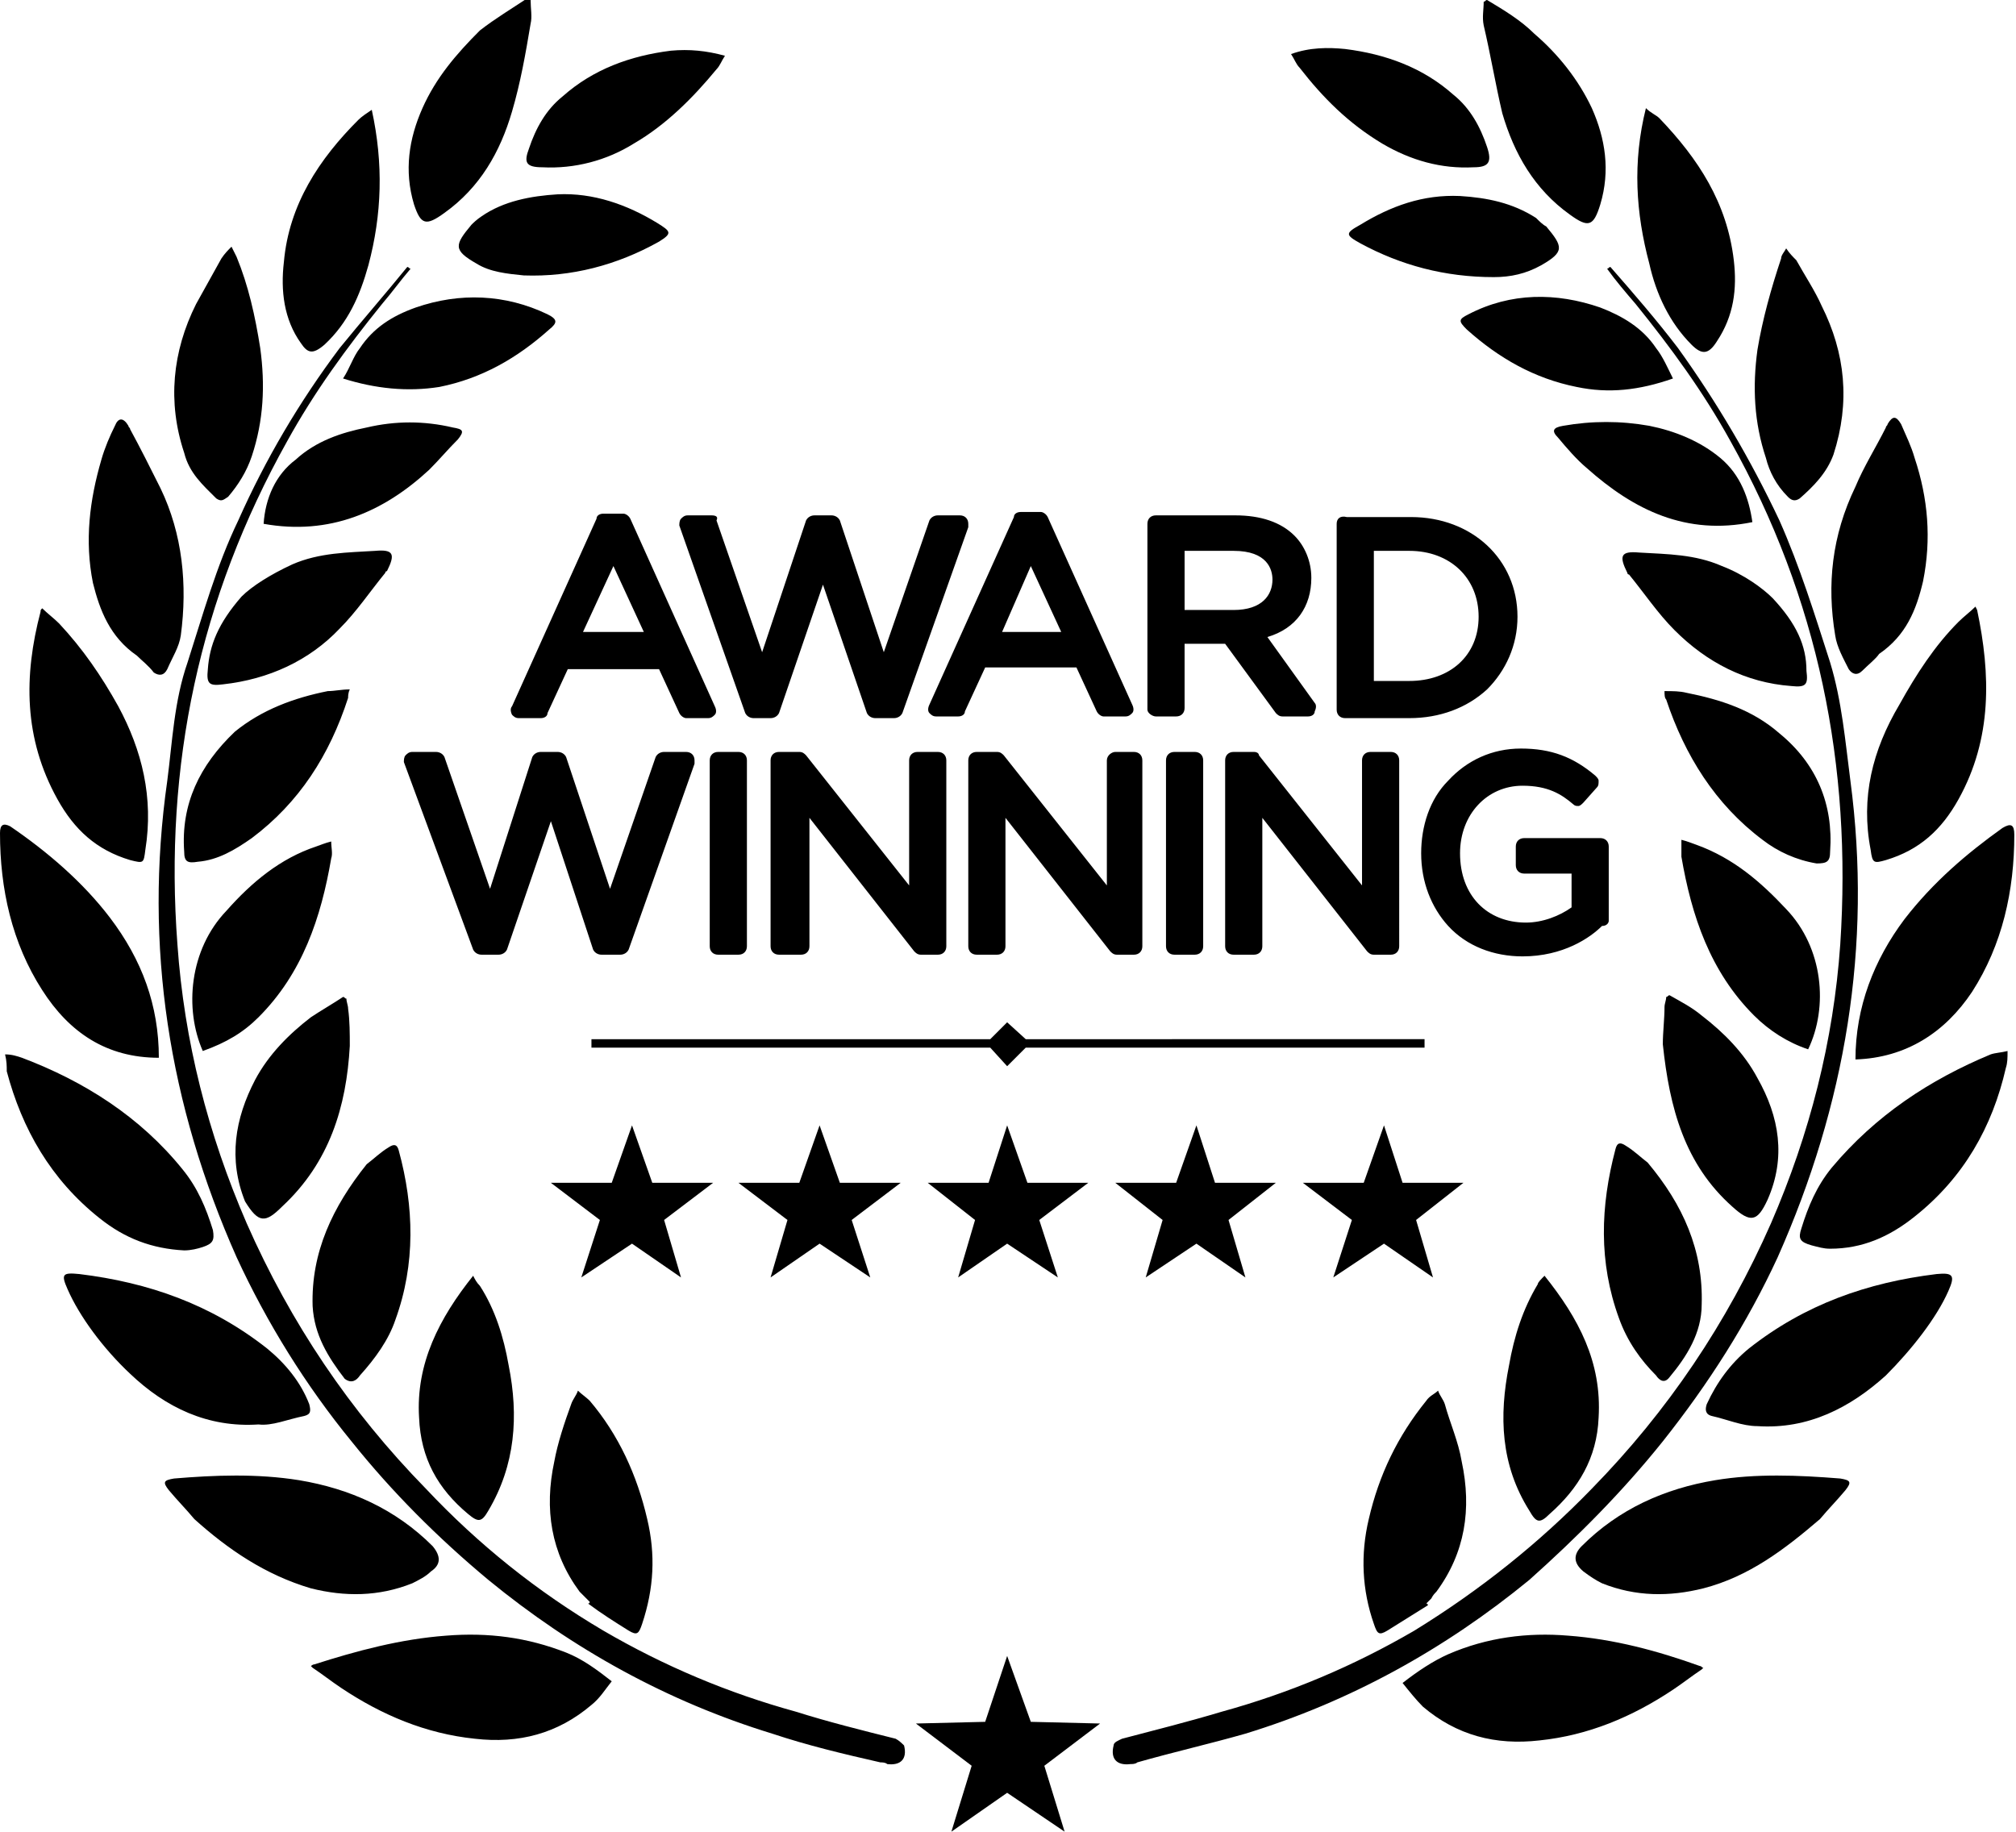 <svg id="Layer_1" xmlns="http://www.w3.org/2000/svg" viewBox="0 0 119.3 108.4"><path class="st0" d="M92.8 96.8c-2.4-.2-4.8.1-7.1 1.1-.9.4-1.8 1-2.7 1.7.4.5.8 1 1.2 1.4 2 1.7 4.3 2.3 6.9 2 2.9-.3 5.5-1.4 7.9-3 .6-.4 1.1-.8 1.7-1.2l.1-.1c-.1 0-.1-.1-.2-.1-2.5-.9-5.1-1.6-7.8-1.8zm13-67.4c.2.2.4.3.7.1.8-.7 1.6-1.5 2-2.6 1-3.1.7-6-.7-8.8-.4-.9-1-1.8-1.5-2.7-.2-.2-.4-.4-.6-.7-.1.2-.3.4-.3.6-.6 1.8-1.1 3.6-1.4 5.4-.3 2.2-.2 4.3.5 6.4.2.8.6 1.6 1.3 2.3zm-7.4 55.9c2.7-3.4 5-7 6.8-10.9 4-9 5.6-18.4 4.3-28.2-.3-2.3-.5-4.7-1.2-7-.9-2.8-1.8-5.7-3-8.4-1.7-3.6-3.7-7-6-10.2-1.3-1.7-2.6-3.2-4-4.8-.1 0-.1.1-.2.1.5.7 1.1 1.4 1.7 2.1 2.1 2.6 4 5.2 5.6 8.1 5.2 9.3 7.2 19.2 6.5 29.8-.4 5.7-1.8 11.2-4.1 16.5-2.6 5.9-6.1 11.1-10.6 15.7-3.1 3.2-6.6 6-10.5 8.4-3.6 2.1-7.4 3.7-11.4 4.8-2 .6-4 1.1-5.9 1.6-.2.1-.5.2-.5.4-.2.8.2 1.2 1 1.1.1 0 .3 0 .4-.1 2.1-.6 4.3-1.1 6.4-1.7 6.2-1.9 11.8-5 16.8-9.1 2.8-2.5 5.5-5.2 7.9-8.2zm10.5 2.2c-2.5-.2-5-.3-7.4.1-3 .5-5.7 1.7-7.9 3.9-.5.5-.5 1 .1 1.5.4.3.7.5 1.1.7 2 .8 4 .8 6 .3 2.7-.7 4.8-2.3 6.9-4.1.5-.6 1-1.1 1.5-1.7.4-.5.3-.6-.3-.7zm5.7-12.1c-4.1.5-7.8 1.8-11.1 4.4-1.1.9-1.9 2-2.5 3.3-.1.3-.1.6.3.7.9.2 1.8.6 2.7.6 3 .2 5.5-1.1 7.6-3 1.5-1.5 3-3.4 3.7-5 .4-.9.3-1.1-.7-1zm-6.2-6.3c-.9 1.1-1.4 2.3-1.8 3.6-.2.6-.1.8.6 1 .4.1.7.2 1.1.2 1.9 0 3.5-.7 5-1.9 2.9-2.3 4.6-5.3 5.4-8.8.1-.3.1-.6.1-1-.4.1-.7.1-1 .2-3.6 1.5-6.8 3.6-9.4 6.7z"/><path class="st0" d="M112.7 54.4c-1.8 2.4-2.9 5.2-2.9 8.3 3-.1 5.3-1.6 6.9-4 1.8-2.8 2.5-6 2.5-9.3 0-.6-.2-.7-.7-.4-2.1 1.5-4.1 3.2-5.8 5.4zm-2-4.1c.1.8.2.8.9.6 2-.6 3.3-1.8 4.3-3.6 2-3.6 1.9-7.4 1.1-11.2l-.1-.2c-.3.3-.7.6-1 .9-1.4 1.4-2.5 3.1-3.5 4.9-1.6 2.7-2.3 5.5-1.7 8.6zM85 94.2c1.7-2.3 2.1-4.9 1.5-7.7-.2-1.2-.7-2.3-1-3.4-.1-.3-.3-.5-.4-.8-.2.2-.5.3-.7.6-1.7 2.1-2.8 4.4-3.4 7-.5 2.1-.4 4.2.3 6.2.2.6.3.7.8.4l2.4-1.5s0-.1-.1-.1l.3-.3c.1-.2.2-.3.3-.4zm23.6-56.6c.1.7.5 1.4.8 2 .2.3.5.4.8.1.4-.4.8-.7 1-1 1.6-1.1 2.2-2.6 2.6-4.3.5-2.5.3-4.9-.5-7.3-.2-.7-.5-1.3-.8-2-.3-.5-.5-.5-.8 0 0 .1-.1.1-.1.2-.6 1.2-1.3 2.3-1.8 3.5-1.4 2.9-1.7 5.8-1.2 8.8zM89.3 80.8c-.6 3-.5 5.9 1.2 8.6.4.7.6.8 1.2.2 1.7-1.5 2.8-3.3 2.9-5.7.2-3.3-1.2-5.9-3.2-8.4-.2.2-.4.4-.4.5-.9 1.5-1.4 3.1-1.7 4.8zm8.7.6c.2.3.5.5.8.1 1-1.2 1.9-2.6 1.9-4.3.1-3.2-1.1-5.9-3.2-8.4-.4-.3-.8-.7-1.3-1-.3-.2-.5-.2-.6.2-.9 3.4-1 6.7.2 10 .5 1.4 1.3 2.5 2.2 3.4zm7.7-27.6c-1.5-1.6-3.1-3-5.3-3.8-.3-.1-.5-.2-.9-.3v1c.6 3.5 1.7 6.8 4.3 9.4.9.9 2 1.6 3.2 2 1.2-2.5.9-6-1.3-8.3zm-5.6-33.4c.6.6 1 .6 1.5-.2 1-1.5 1.2-3.1 1-4.8-.4-3.4-2.1-6-4.4-8.4-.2-.2-.5-.3-.8-.6-.8 3.2-.6 6.2.2 9.2.4 1.8 1.2 3.5 2.5 4.8zm2.4 51c1.1 1 1.5.9 2.1-.4 1.1-2.5.7-4.9-.6-7.2-.8-1.5-2-2.7-3.3-3.7-.6-.5-1.2-.8-1.9-1.2-.1 0-.1.1-.2.1 0 .2-.1.4-.1.6 0 .7-.1 1.5-.1 2.2.4 3.8 1.3 7.1 4.1 9.6zM88.9 6.7c.7 2.4 1.9 4.5 4 6 1.1.8 1.4.7 1.8-.6.6-2 .3-3.9-.5-5.7-.8-1.7-2-3.2-3.4-4.4C90 1.2 89 .6 88 0c-.1 0-.1.1-.2.1 0 .5-.1.9 0 1.4.4 1.7.7 3.5 1.1 5.2zm19.4 43.7c.2-2.8-.8-5.2-3-7-1.6-1.4-3.5-2-5.5-2.4-.4-.1-.8-.1-1.3-.1 0 .2 0 .4.1.5 1.1 3.3 2.9 6.2 5.7 8.3.9.7 2 1.2 3.2 1.4.6 0 .8-.1.8-.7zm-3.4-15c-.6-.6-1.7-1.4-3-1.9-1.6-.7-3.2-.7-4.9-.8-1.1-.1-1.2.2-.7 1.2 0 0 0 .1.1.1.9 1.1 1.7 2.3 2.7 3.3 1.9 1.9 4.2 3.1 6.9 3.3.9.1 1-.1.9-.9 0-1.5-.6-2.8-2-4.3zm-3.1-8.3c-1.2-1-2.7-1.6-4.2-1.9-1.7-.3-3.4-.3-5.1 0-.6.1-.7.3-.3.7.5.6 1.1 1.3 1.7 1.8 2.8 2.5 5.9 4 9.8 3.2-.2-1.4-.7-2.8-1.9-3.8zm-20-18.6c1.7 1 3.5 1.5 5.4 1.4.9 0 1.1-.3.8-1.2-.4-1.2-1-2.3-2-3.1-1.8-1.6-4-2.4-6.4-2.7-1-.1-2.1-.1-3.2.3.2.3.3.6.5.8 1.4 1.8 2.9 3.3 4.9 4.5zm12.9 9.7c-2.6-.9-5.3-.9-7.8.4-.6.3-.6.4-.1.9 1.9 1.7 4 2.9 6.5 3.4 1.9.4 3.7.2 5.7-.5-.3-.6-.6-1.3-1-1.8-.8-1.2-2-1.9-3.3-2.4zm-6.3-1.8c1 0 1.9-.2 2.8-.7 1.4-.8 1.3-1.1.3-2.3-.2-.1-.4-.3-.6-.5-1.4-.9-2.9-1.2-4.5-1.3-2.2-.1-4.1.6-5.9 1.7-.9.5-.9.6 0 1.1 2.4 1.3 5 2 7.9 2zm-62 80.4c-2.7.2-5.3.9-7.8 1.7-.1 0-.2.1-.2.1l.1.1c.6.4 1.1.8 1.7 1.2 2.4 1.6 5 2.7 7.9 3 2.6.3 4.9-.3 6.9-2 .5-.4.8-.9 1.2-1.4-.9-.7-1.7-1.3-2.7-1.7-2.3-.9-4.6-1.2-7.1-1zM12.8 29.5c.3.2.4.1.7-.1.6-.7 1.1-1.5 1.4-2.4.7-2.1.8-4.2.5-6.4-.3-1.9-.7-3.7-1.4-5.4l-.3-.6c-.2.2-.4.4-.6.7L11.6 18c-1.4 2.8-1.7 5.8-.7 8.8.3 1.2 1.1 1.9 1.9 2.7zM53 102.9c-2-.5-4-1-5.9-1.6-4-1.1-7.8-2.7-11.4-4.8-3.9-2.3-7.4-5.1-10.5-8.4-4.5-4.6-8-9.8-10.6-15.7-2.3-5.3-3.7-10.8-4.1-16.5-.8-10.6 1.3-20.5 6.5-29.8 1.6-2.9 3.5-5.5 5.6-8.1.6-.7 1.1-1.4 1.7-2.1-.1 0-.1-.1-.2-.1-1.3 1.6-2.7 3.2-4 4.8-2.4 3.2-4.4 6.6-6 10.2-1.3 2.7-2.1 5.6-3 8.4-.8 2.3-.9 4.7-1.2 7C8.5 56 10 65.4 14 74.4c1.8 3.9 4.1 7.6 6.8 10.9 2.4 3 5.1 5.7 8.1 8.2 5 4.1 10.6 7.2 16.8 9.1 2.1.7 4.2 1.2 6.4 1.7.1 0 .3 0 .4.1.8.1 1.2-.3 1-1.1-.1-.1-.3-.3-.5-.4zm-28.6-9.2c.4-.2.8-.4 1.1-.7.6-.4.6-.9.1-1.5-2.2-2.2-4.9-3.4-7.9-3.9-2.5-.4-5-.3-7.4-.1-.6.1-.7.2-.3.7.5.6 1 1.1 1.5 1.7 2 1.8 4.2 3.3 6.9 4.1 2 .5 4 .5 6-.3zM18 83.8c.4-.1.4-.3.3-.7-.5-1.3-1.4-2.4-2.5-3.3-3.3-2.6-7-3.9-11.1-4.4-1-.1-1.1 0-.7.9.7 1.6 2.1 3.5 3.7 5 2.1 2 4.6 3.2 7.6 3 .8.1 1.7-.3 2.7-.5zM5.9 72.1c1.5 1.2 3.1 1.8 5 1.9.4 0 .8-.1 1.1-.2.6-.2.7-.4.6-1-.4-1.3-.9-2.5-1.8-3.6C8.3 66.1 5 64 1.3 62.6c-.3-.1-.6-.2-1-.2.1.4.1.7.1 1 .9 3.4 2.6 6.4 5.5 8.7z"/><path class="st0" d="M9.4 62.6c0-3.1-1-5.8-2.9-8.3-1.6-2.1-3.7-3.9-5.9-5.4-.4-.2-.6-.1-.6.4 0 3.3.7 6.5 2.5 9.3 1.6 2.5 3.8 4 6.9 4zM7.7 50.9c.8.2.8.2.9-.6.5-3.1-.2-5.9-1.6-8.5-1-1.8-2.1-3.4-3.5-4.9-.3-.3-.7-.6-1-.9-.1.1-.1.1-.1.2-1 3.8-1 7.5 1 11.1 1 1.8 2.3 3 4.3 3.6zm29.5 45.6c.5.3.6.2.8-.4.7-2.1.8-4.1.3-6.2-.6-2.6-1.7-5-3.4-7-.2-.2-.5-.4-.7-.6-.1.3-.3.5-.4.8-.4 1.1-.8 2.3-1 3.4-.6 2.8-.2 5.4 1.5 7.7l.3.3.3.3s0 .1-.1.1c.8.6 1.6 1.1 2.4 1.6zM8.1 38.8c.3.3.7.6 1 1 .3.2.6.2.8-.2.3-.7.7-1.3.8-2 .4-3 .1-6-1.2-8.7-.6-1.2-1.2-2.4-1.8-3.5 0-.1-.1-.1-.1-.2-.3-.5-.6-.5-.8 0-.3.6-.6 1.3-.8 2-.7 2.4-1 4.8-.5 7.3.4 1.6 1 3.2 2.6 4.3zM28 75.5c-2 2.5-3.4 5.2-3.2 8.4.1 2.4 1.1 4.2 2.9 5.7.6.5.8.5 1.2-.2 1.6-2.7 1.8-5.6 1.2-8.6-.3-1.7-.8-3.3-1.7-4.7-.2-.2-.3-.4-.4-.6zm-6.7 5.9c.9-1 1.7-2.1 2.1-3.3 1.2-3.3 1.1-6.7.2-10-.1-.4-.3-.4-.6-.2-.5.3-.9.7-1.3 1-2 2.5-3.3 5.2-3.2 8.4.1 1.7.9 3 1.9 4.3.4.3.7.1.9-.2zm-6-21.2c2.6-2.6 3.7-5.9 4.3-9.4.1-.3 0-.6 0-1-.4.1-.6.2-.9.3-2.1.7-3.8 2.1-5.3 3.8-2.2 2.3-2.5 5.8-1.4 8.3 1.4-.5 2.4-1.1 3.3-2zm3.9-39.8c1.4-1.3 2.1-2.9 2.6-4.7.8-3 .9-6 .2-9.2-.3.2-.6.4-.8.6-2.3 2.3-4.1 5-4.4 8.4-.2 1.7 0 3.4 1 4.8.4.6.7.7 1.4.1zm-2.5 51c2.8-2.6 3.8-5.9 4-9.5 0-.7 0-1.5-.1-2.2 0-.2-.1-.4-.1-.6-.1 0-.1-.1-.2-.1-.6.4-1.3.8-1.9 1.2-1.3 1-2.5 2.2-3.3 3.7-1.2 2.3-1.6 4.7-.6 7.2.8 1.3 1.2 1.3 2.2.3zm9.6-58.8c2.1-1.5 3.3-3.6 4-6 .5-1.7.8-3.4 1.1-5.2.1-.4 0-.9 0-1.4-.1 0-.1-.1-.2-.1-.9.6-1.9 1.2-2.8 1.9C27 3.2 25.8 4.6 25 6.4c-.8 1.8-1.1 3.7-.5 5.7.4 1.2.7 1.3 1.8.5zM10.9 50.4c0 .6.2.7.8.6 1.2-.1 2.2-.7 3.2-1.4 2.8-2.1 4.6-4.9 5.7-8.3 0-.1 0-.3.1-.5-.5 0-.9.1-1.3.1-2 .4-3.9 1.1-5.5 2.4-2.1 2-3.2 4.3-3 7.1zm1.4-10.8c-.1.9.1 1 .9.9 2.7-.3 5.1-1.4 6.9-3.3 1-1 1.8-2.2 2.7-3.3 0 0 0-.1.1-.1.5-1 .4-1.3-.7-1.2-1.6.1-3.3.1-4.9.8-1.3.6-2.4 1.3-3 1.9-1.4 1.6-1.9 2.9-2 4.3zm3.3-8.6c3.9.7 7.1-.7 9.8-3.2.6-.6 1.1-1.2 1.7-1.8.4-.5.3-.6-.3-.7-1.7-.4-3.4-.4-5.1 0-1.5.3-3 .8-4.2 1.9-1.2.9-1.8 2.3-1.9 3.8zM32.1 9.9c1.9.1 3.8-.4 5.4-1.4 1.9-1.1 3.5-2.7 4.9-4.4.2-.2.3-.5.5-.8-1.1-.3-2.1-.4-3.2-.3-2.4.3-4.6 1.1-6.4 2.7-1 .8-1.6 1.9-2 3.1-.3.8-.2 1.1.8 1.1zM21.3 20.6c-.4.5-.6 1.2-1 1.8 1.9.6 3.8.8 5.7.5 2.5-.5 4.6-1.7 6.5-3.4.5-.4.5-.6-.1-.9-2.5-1.2-5.2-1.3-7.8-.4-1.4.5-2.5 1.2-3.3 2.4zm17.6-7.4c-1.8-1.1-3.8-1.8-5.9-1.7-1.6.1-3.2.4-4.5 1.3-.3.2-.5.4-.6.5-1 1.2-1.1 1.5.3 2.3.8.5 1.8.6 2.8.7 2.8.1 5.5-.6 8-2 .8-.5.7-.6-.1-1.1zM61 101.9 59.6 98l-1.3 3.9-4.1.1 3.3 2.5-1.2 3.9 3.3-2.3 3.4 2.3-1.2-3.9 3.3-2.5zM37.3 30.7c-.1-.2-.3-.3-.4-.3h-1.2c-.2 0-.4.1-.4.3l-5 11.1c-.1.1-.1.3 0 .5.1.1.2.2.4.2H32c.2 0 .4-.1.4-.3l1.2-2.6H39l1.2 2.6c.1.2.3.3.4.3h1.3c.2 0 .3-.1.4-.2.1-.1.1-.3 0-.5l-5-11.1zm-2.8 6.7 1.8-3.9 1.8 3.9h-3.6zm7.6-6.9h-1.4c-.2 0-.3.1-.4.2-.1.1-.1.3-.1.4l3.9 11.1c.1.2.3.3.5.3h1c.2 0 .4-.1.5-.3l2.6-7.6 2.6 7.6c.1.2.3.3.5.3h1.1c.2 0 .4-.1.5-.3l3.9-11V31c0-.3-.2-.5-.5-.5h-1.3c-.2 0-.4.1-.5.3l-2.7 7.8-2.6-7.8c-.1-.2-.3-.3-.5-.3h-1c-.2 0-.4.1-.5.3l-2.6 7.8-2.7-7.8c.1-.2 0-.3-.3-.3zM55 42.2c.1.1.2.2.4.2h1.3c.2 0 .4-.1.4-.3l1.2-2.6h5.4l1.2 2.6c.1.2.3.3.4.3h1.3c.2 0 .3-.1.4-.2.1-.1.1-.3 0-.5l-5-11.1c-.1-.2-.3-.3-.4-.3h-1.2c-.2 0-.4.1-.4.3l-5 11.1c-.1.2-.1.4 0 .5zm6-8.7 1.8 3.9h-3.5l1.7-3.9zm7.4 8.9h1.2c.3 0 .5-.2.5-.5v-3.8h2.4l3 4.1c.1.1.2.2.4.2h1.5c.2 0 .4-.1.4-.3.1-.2.1-.4 0-.5L75 37.7c1.7-.5 2.6-1.8 2.6-3.5 0-1-.4-1.9-1-2.5-.8-.8-2-1.2-3.5-1.2h-4.7c-.3 0-.5.2-.5.5v11c0 .2.3.4.5.4zm1.7-9.8H73c2 0 2.3 1.1 2.3 1.7 0 .9-.6 1.8-2.3 1.8h-2.9v-3.5zm9-1.6v11c0 .3.2.5.5.5h3.8c1.8 0 3.4-.6 4.6-1.7 1.1-1.1 1.8-2.6 1.8-4.3 0-3.4-2.7-5.9-6.3-5.9h-3.8c-.4-.1-.6.1-.6.4zm2.2 1.6h2.1c2.4 0 4.1 1.6 4.1 3.9s-1.7 3.8-4.1 3.8h-2.1v-7.7zM35.1 56.2c.1.2.3.3.5.3h1.1c.2 0 .4-.1.5-.3l3.9-11V45c0-.3-.2-.5-.5-.5h-1.3c-.2 0-.4.1-.5.3l-2.7 7.8-2.6-7.8c-.1-.2-.3-.3-.5-.3h-1c-.2 0-.4.1-.5.3L29 52.6l-2.7-7.8c-.1-.2-.3-.3-.5-.3h-1.4c-.2 0-.3.1-.4.2-.1.1-.1.3-.1.4L28 56.2c.1.2.3.3.5.3h1c.2 0 .4-.1.5-.3l2.6-7.6 2.5 7.6zM42 45v11c0 .3.2.5.5.5h1.2c.3 0 .5-.2.5-.5V45c0-.3-.2-.5-.5-.5h-1.2c-.3 0-.5.2-.5.5zm5.4 11.5c.3 0 .5-.2.5-.5v-7.6l6.2 7.9c.1.1.2.2.4.2h1c.3 0 .5-.2.5-.5V45c0-.3-.2-.5-.5-.5h-1.2c-.3 0-.5.2-.5.5v7.4l-6.1-7.7c-.1-.1-.2-.2-.4-.2h-1.2c-.3 0-.5.2-.5.5v11c0 .3.2.5.5.5h1.3zM65.5 45v7.4l-6.1-7.7c-.1-.1-.2-.2-.4-.2h-1.2c-.3 0-.5.2-.5.5v11c0 .3.2.5.5.5H59c.3 0 .5-.2.5-.5v-7.6l6.2 7.9c.1.1.2.2.4.2h1c.3 0 .5-.2.5-.5V45c0-.3-.2-.5-.5-.5H66c-.2 0-.5.2-.5.5zm5.2 11.5c.3 0 .5-.2.5-.5V45c0-.3-.2-.5-.5-.5h-1.2c-.3 0-.5.2-.5.5v11c0 .3.2.5.5.5h1.2zm3.5-12H73c-.3 0-.5.2-.5.5v11c0 .3.2.5.5.5h1.2c.3 0 .5-.2.5-.5v-7.6l6.2 7.9c.1.1.2.2.4.2h1c.3 0 .5-.2.5-.5V45c0-.3-.2-.5-.5-.5h-1.2c-.3 0-.5.2-.5.5v7.4l-6.1-7.7c0-.1-.1-.2-.3-.2zm21 10v-4.4c0-.3-.2-.5-.5-.5h-4.5c-.3 0-.5.2-.5.5v1.1c0 .3.2.5.5.5H93v2c-.7.5-1.7.9-2.7.9-2.3 0-3.9-1.6-3.9-4.1 0-2.3 1.6-4 3.7-4 1.5 0 2.3.5 3 1.1.1.1.2.1.3.1.1 0 .2-.1.3-.2l.8-.9c.1-.1.1-.2.1-.4 0-.1-.1-.2-.2-.3-1.3-1.1-2.6-1.6-4.4-1.6-1.7 0-3.2.7-4.3 1.9-1.1 1.1-1.6 2.7-1.6 4.3 0 1.7.6 3.2 1.6 4.3 1.1 1.2 2.7 1.8 4.4 1.8 2.4 0 4-1.1 4.7-1.8.3 0 .4-.2.4-.3zm-10.9 7H60.7l-1.1-1-1 1H35v.5h23.6l1 1.1 1.1-1.1h23.6zM38.6 70l-1.2-3.4-1.2 3.4h-3.6l2.9 2.2-1.1 3.4 3-2 2.9 2-1-3.4 2.9-2.2zm11.1 0-1.2-3.4-1.2 3.4h-3.6l2.9 2.2-1 3.4 2.9-2 3 2-1.1-3.4 2.9-2.2zm11.1 0-1.2-3.4-1.1 3.4h-3.6l2.8 2.2-1 3.4 2.9-2 3 2-1.1-3.4 2.9-2.2zm11.1 0-1.1-3.4-1.2 3.4H66l2.8 2.2-1 3.4 3-2 2.9 2-1-3.4 2.8-2.2zM83 70l-1.1-3.4-1.2 3.4h-3.6l2.9 2.2-1.1 3.4 3-2 2.9 2-1-3.4 2.8-2.2z"/></svg>